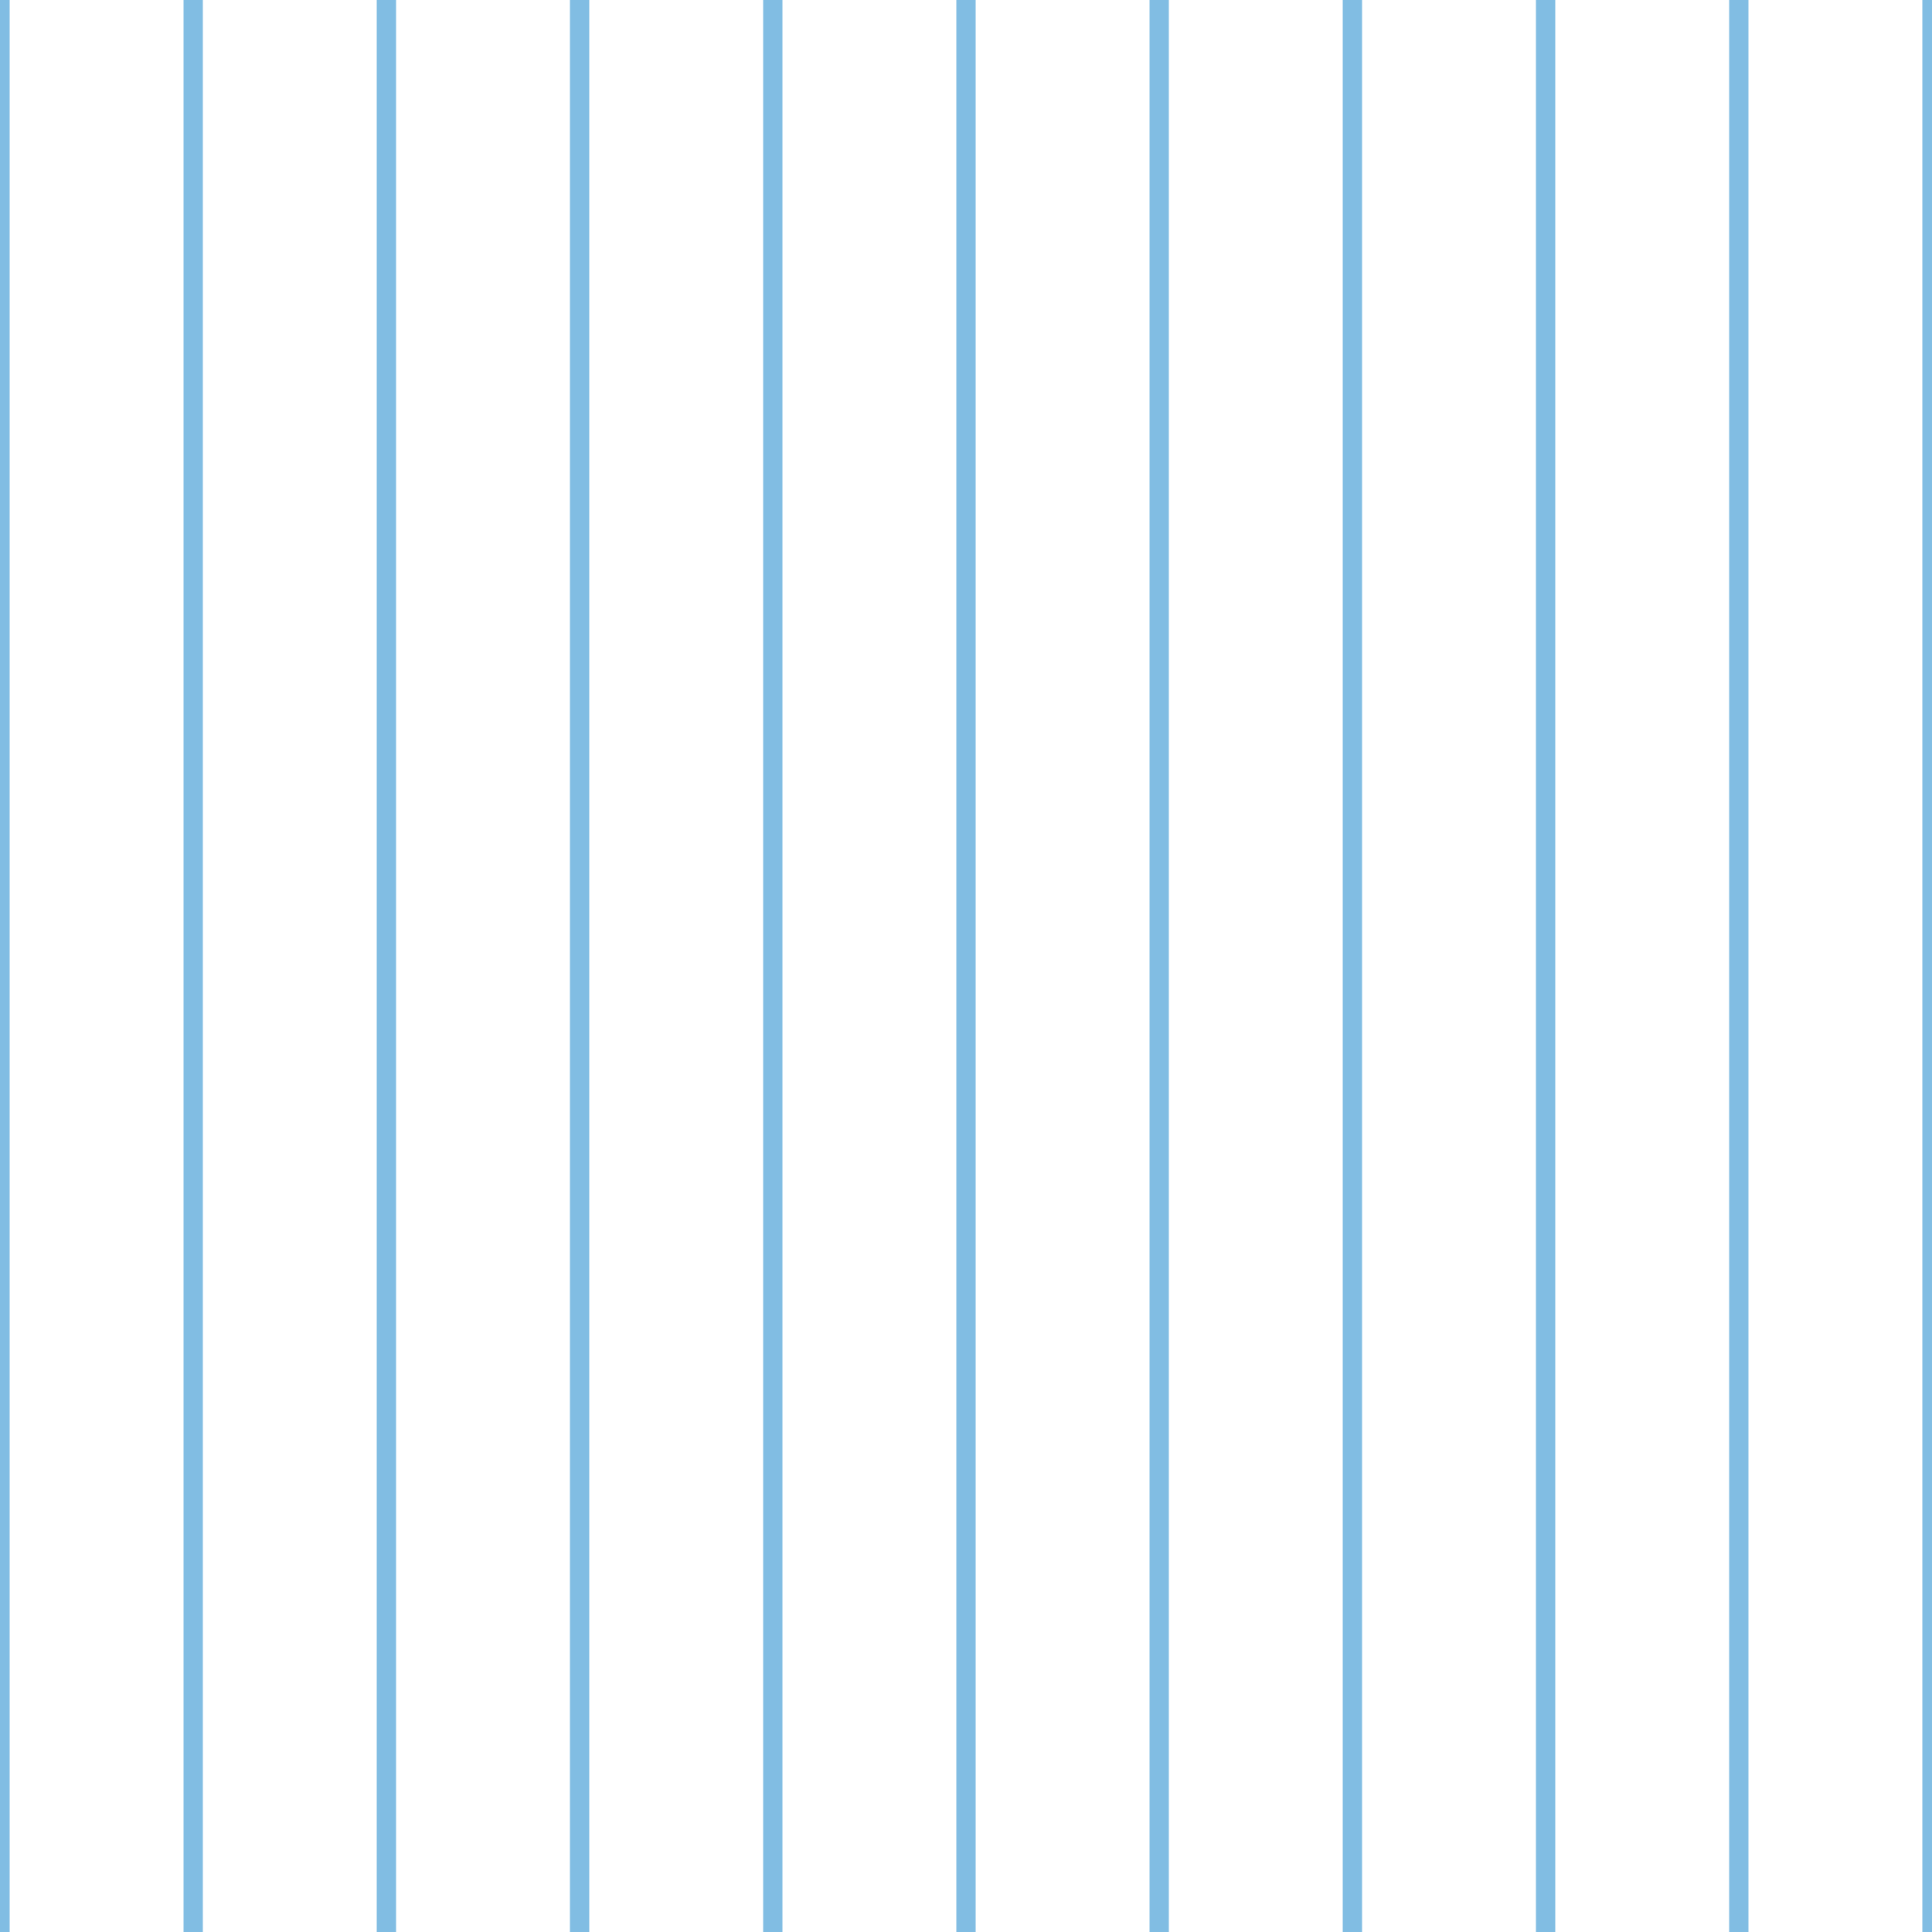 <?xml version='1.0' encoding='UTF-8'?>
<svg xmlns='http://www.w3.org/2000/svg' xmlns:xlink='http://www.w3.org/1999/xlink' style='isolation:isolate' viewBox='0 0 200 200' width='200' height='200'>
<line x1='0' y1='0' x2='0' y2='200' stroke-width='2' stroke='#81BDE3' />
<line x1='20' y1='0' x2='20' y2='200' stroke-width='2' stroke='#81BDE3' />
<line x1='40' y1='0' x2='40' y2='200' stroke-width='2' stroke='#81BDE3' />
<line x1='60' y1='0' x2='60' y2='200' stroke-width='2' stroke='#81BDE3' />
<line x1='80' y1='0' x2='80' y2='200' stroke-width='2' stroke='#81BDE3' />
<line x1='100' y1='0' x2='100' y2='200' stroke-width='2' stroke='#81BDE3' />
<line x1='120' y1='0' x2='120' y2='200' stroke-width='2' stroke='#81BDE3' />
<line x1='140' y1='0' x2='140' y2='200' stroke-width='2' stroke='#81BDE3' />
<line x1='160' y1='0' x2='160' y2='200' stroke-width='2' stroke='#81BDE3' />
<line x1='180' y1='0' x2='180' y2='200' stroke-width='2' stroke='#81BDE3' />
<line x1='200' y1='0' x2='200' y2='200' stroke-width='2' stroke='#81BDE3' />
</svg>
